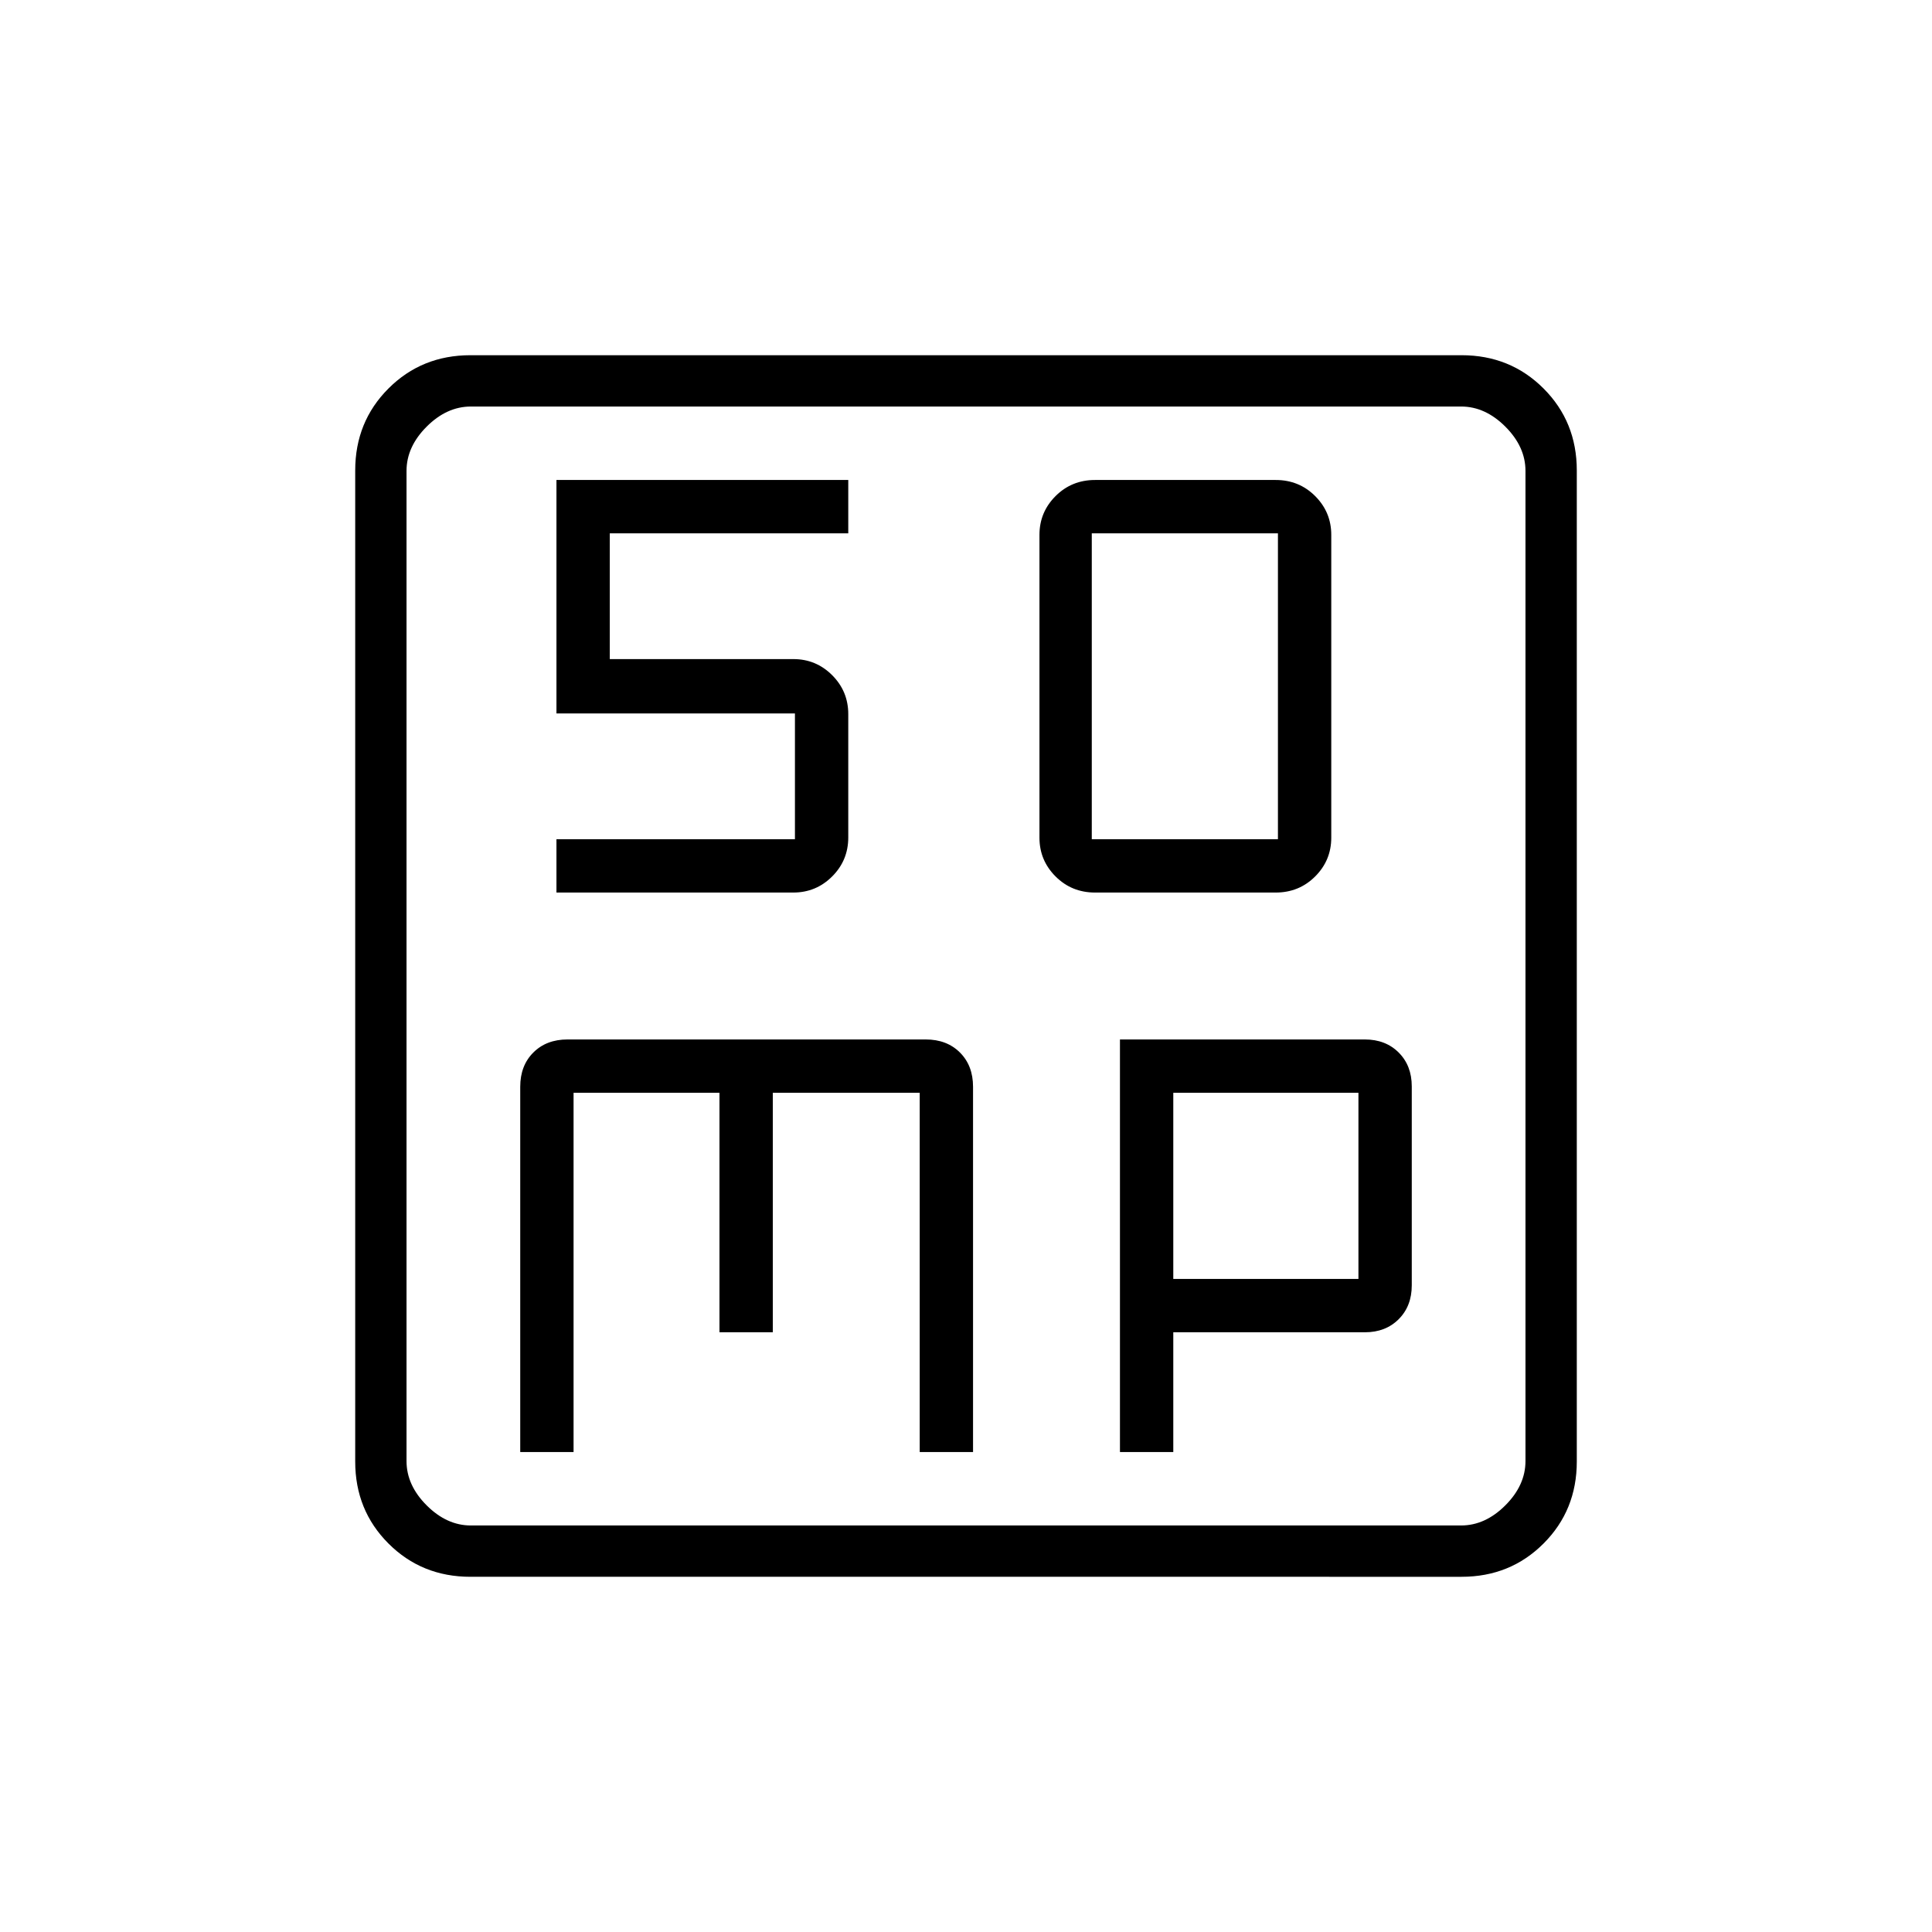 <svg xmlns="http://www.w3.org/2000/svg" height="24" viewBox="0 -960 960 960" width="24"><path d="M544.12-516.5h89.76q11.62 0 19.62-8 8-8 8-19.26v-150.48q0-11.26-8-19.26-8-8-19.62-8h-89.76q-11.62 0-19.62 8-8 8-8 19.26v150.48q0 11.26 8 19.26 8 8 19.62 8ZM542.5-543v-152H635v152h-92.5Zm-284 304.5H285V-417h72.5v119H384v-119h73v178.5h26.5V-420q0-10.5-6.5-17t-17-6.5H282q-10.5 0-17 6.5t-6.5 17v181.5Zm298 0H583V-298h95.24q10.26 0 16.76-6.5 6.5-6.5 6.5-16.82v-98.86q0-10.32-6.5-16.82t-16.82-6.5H556.5v205Zm26.5-86V-417h92v92.5h-92Zm-349.24 148q-24.2 0-40.73-16.53-16.53-16.53-16.53-40.73v-492.48q0-24.2 16.53-40.73 16.53-16.53 40.73-16.53h492.48q24.2 0 40.73 16.53 16.53 16.53 16.53 40.73v492.48q0 24.2-16.53 40.73-16.53 16.53-40.73 16.53H233.76ZM234-202h492q12 0 22-10t10-22v-492q0-12-10-22t-22-10H234q-12 0-22 10t-10 22v492q0 12 10 22t22 10Zm-32-556v556-556Zm74.5 241.5h117.68q11.32 0 19.32-8t8-19.36v-61.28q0-11.36-8-19.36t-19.26-8H303V-695h118.5v-26.5h-145v116H395v62.5H276.5v26.5Z"/></svg>
